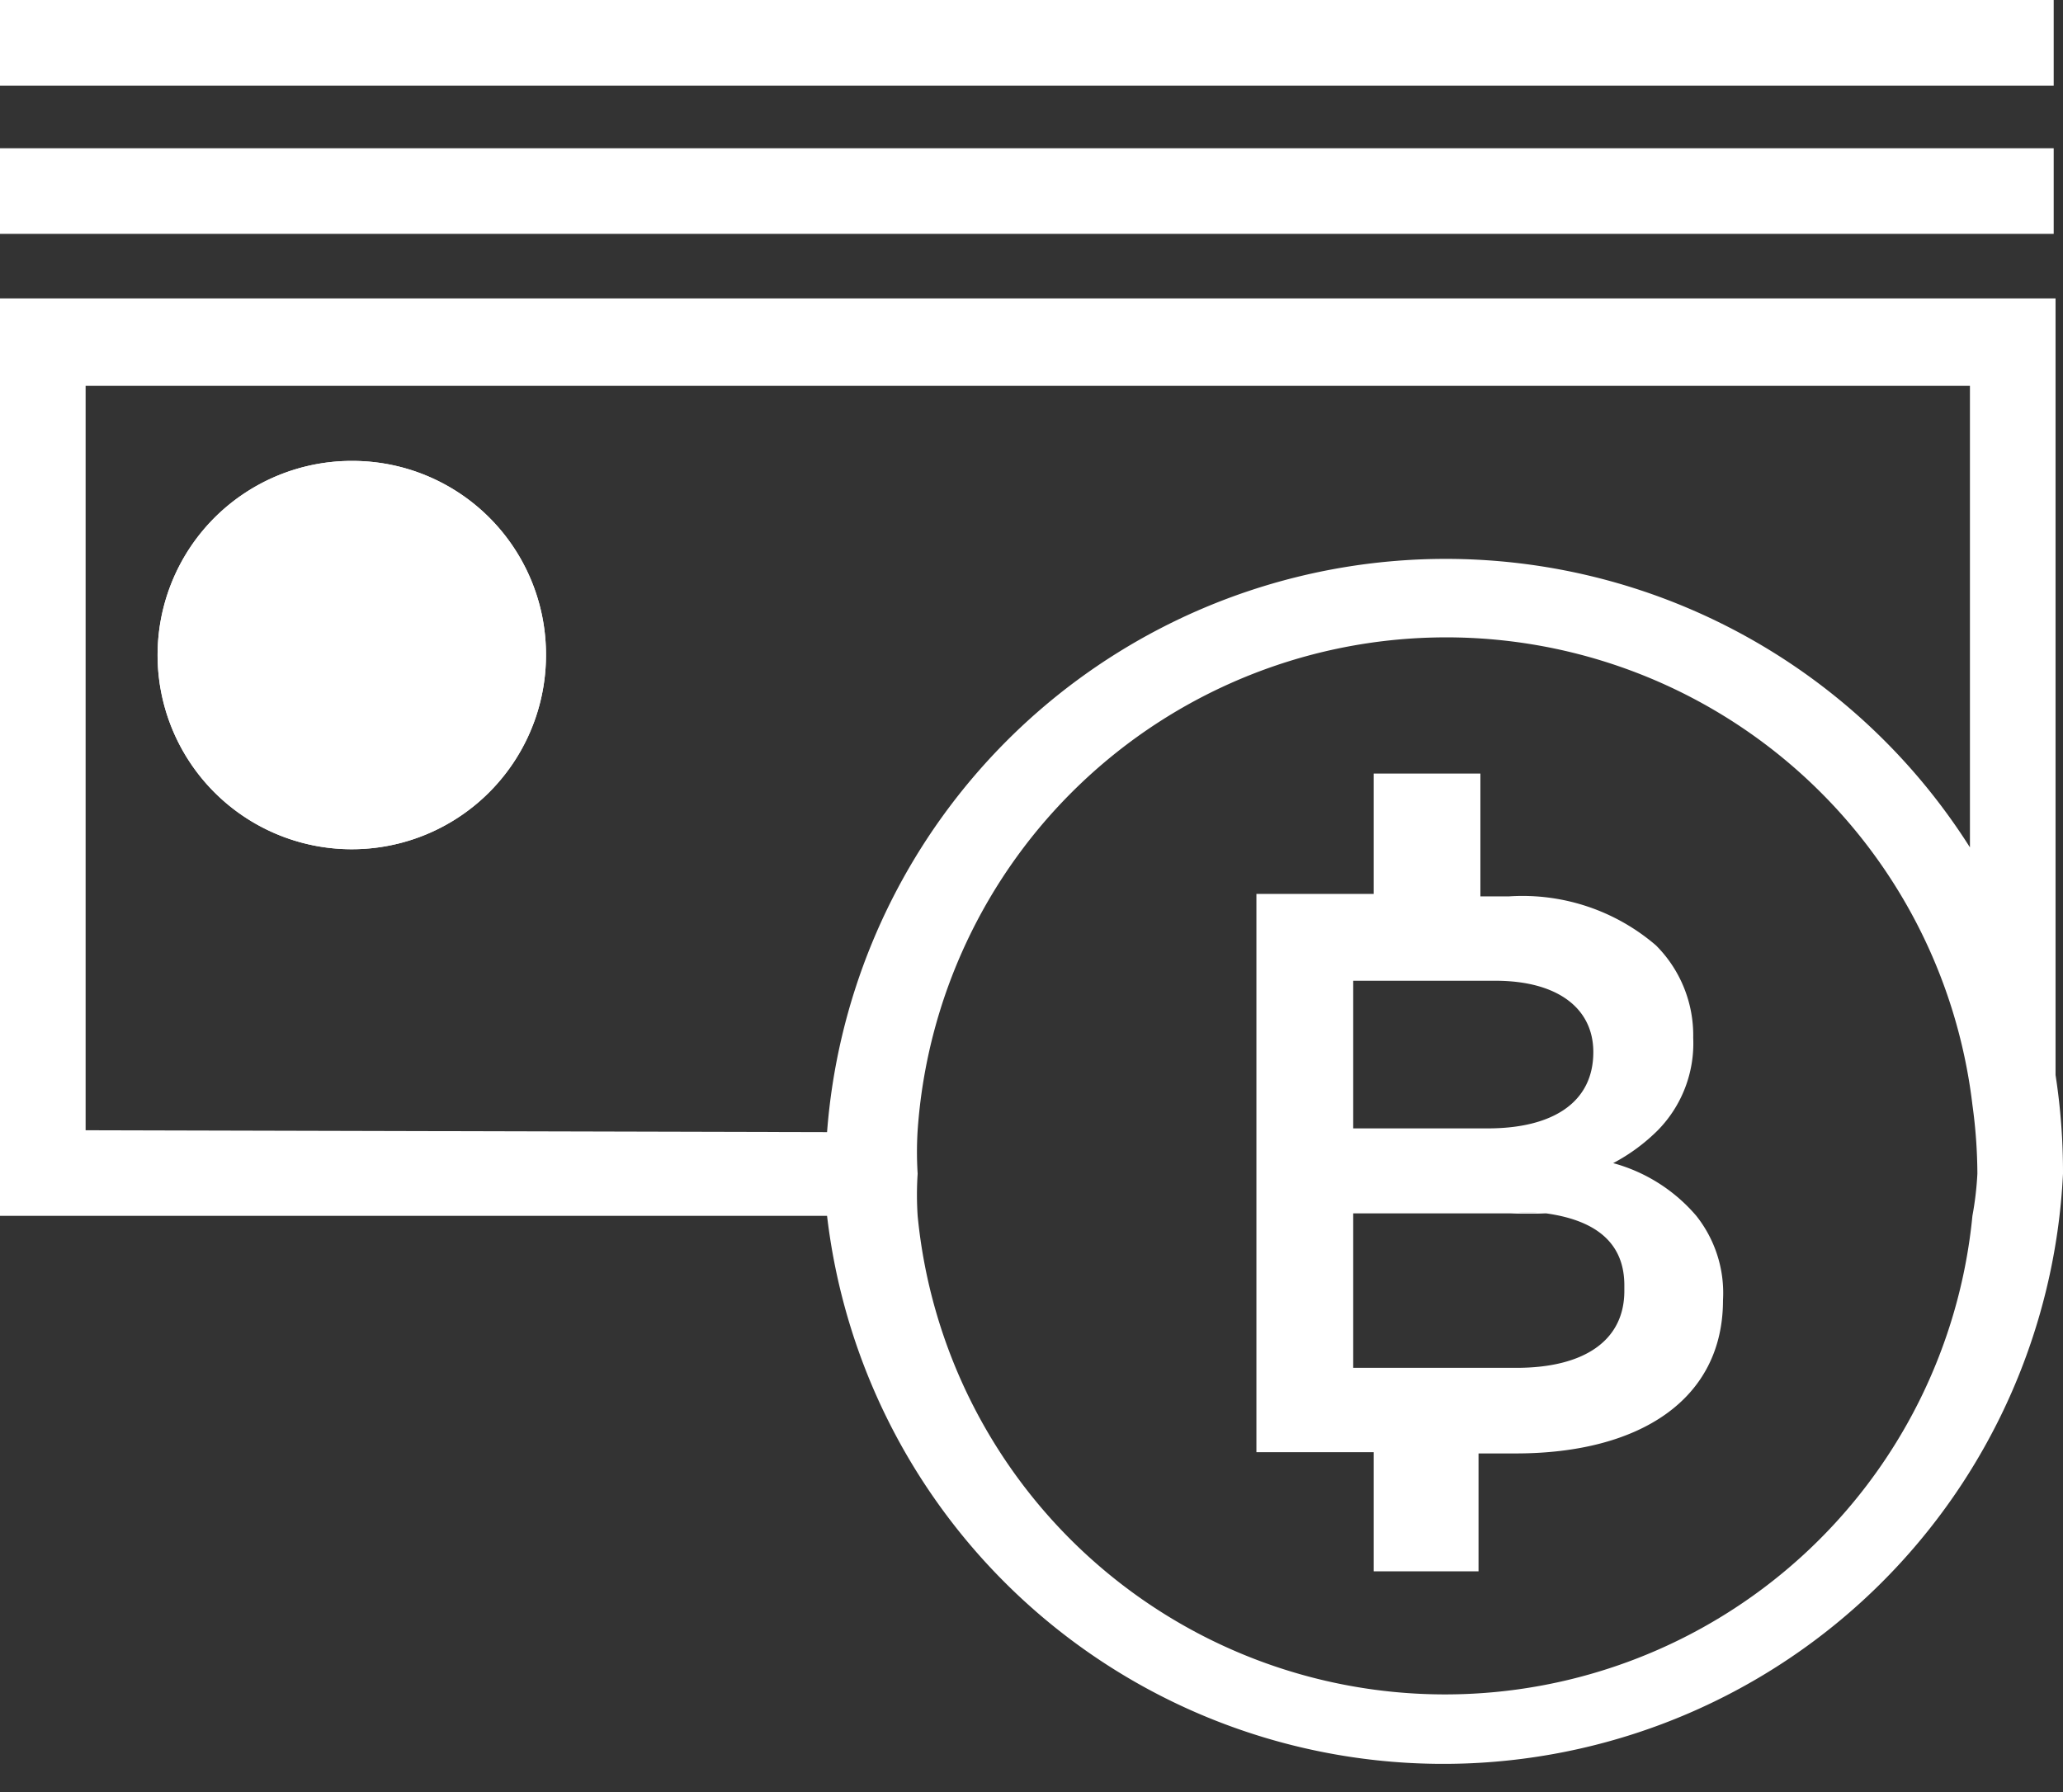 <svg xmlns="http://www.w3.org/2000/svg" viewBox="0 0 33.25 28.89"><rect x="0" y="0" width="33.25" height="28.89" fill="#333333" stroke="none"/><defs><style>.cls-1{fill:#fff;}</style></defs><title>Asset 26</title><g id="Layer_2" data-name="Layer 2"><g id="Layer_1-2" data-name="Layer 1"><path class="cls-1" d="M8.8,10.55A3.13,3.13,0,1,1,5.68,7.43,3.12,3.12,0,0,1,8.8,10.55Z"/><path class="cls-1" d="M24.33,19.56H21.81v0h3.11A3.49,3.49,0,0,0,24.33,19.56Z"/><path class="cls-1" d="M24.33,19.56H21.81v0h3.11A3.49,3.49,0,0,0,24.33,19.56Z"/><path class="cls-1" d="M24.33,19.56H21.81v0h3.11A3.49,3.49,0,0,0,24.33,19.56Zm0,0H21.81v0h3.11A3.49,3.49,0,0,0,24.33,19.56Zm0,0H21.81v0h3.11A3.49,3.49,0,0,0,24.33,19.56Zm0,0H21.81v0h3.11A3.49,3.49,0,0,0,24.33,19.56Zm0,0H21.81v0h3.11A3.49,3.49,0,0,0,24.33,19.56Zm0,0H21.81v0h3.11A3.49,3.49,0,0,0,24.33,19.56Zm0,0H21.81v0h3.11A3.49,3.49,0,0,0,24.33,19.56Zm0,0H21.81v0h3.11A3.49,3.49,0,0,0,24.33,19.56Zm0,0H21.81v0h3.11A3.49,3.49,0,0,0,24.33,19.56Zm0,0H21.81v0h3.11A3.49,3.49,0,0,0,24.33,19.56Zm0,0H21.81v0h3.11A3.49,3.49,0,0,0,24.33,19.56Z"/><path class="cls-1" d="M33.13,17.33V4.81H0V19.6H13.33a10,10,0,0,0,19.92-.68A10.25,10.25,0,0,0,33.13,17.33Zm-31.75.89v-12H31.75v7.44a10,10,0,0,0-18.42,4.59ZM31.79,19.6a8.54,8.54,0,0,1-17,0,5.17,5.17,0,0,1,0-.68,5.58,5.58,0,0,1,0-.7,8.54,8.54,0,0,1,17-.41,8.29,8.29,0,0,1,.08,1.11A5.17,5.17,0,0,1,31.79,19.6Z"/><path class="cls-1" d="M8.8,10.55A3.13,3.13,0,1,1,5.68,7.43,3.12,3.12,0,0,1,8.8,10.55Z"/><rect class="cls-1" width="33.1" height="1.38"/><rect class="cls-1" y="2.39" width="33.1" height="1.38"/><path class="cls-1" d="M27.34,19.6A2.69,2.69,0,0,0,26,18.75a3,3,0,0,0,.72-.53,2,2,0,0,0,.57-1.49v0a2.05,2.05,0,0,0-.6-1.49,3.3,3.3,0,0,0-2.37-.79h-.46V12.47H22.14v1.94H20.25v9h1.89v1.92h1.69V23.43h.6c2,0,3.34-.87,3.34-2.47v0A2,2,0,0,0,27.34,19.6Zm-5.53-3.79H24.1c1,0,1.58.44,1.58,1.15v0c0,.83-.68,1.23-1.7,1.23H21.81Zm4.37,5c0,.81-.66,1.24-1.74,1.24H21.81V19.56h2.52a3.49,3.49,0,0,1,.59,0c.86.12,1.26.52,1.26,1.16Z"/></g></g></svg>